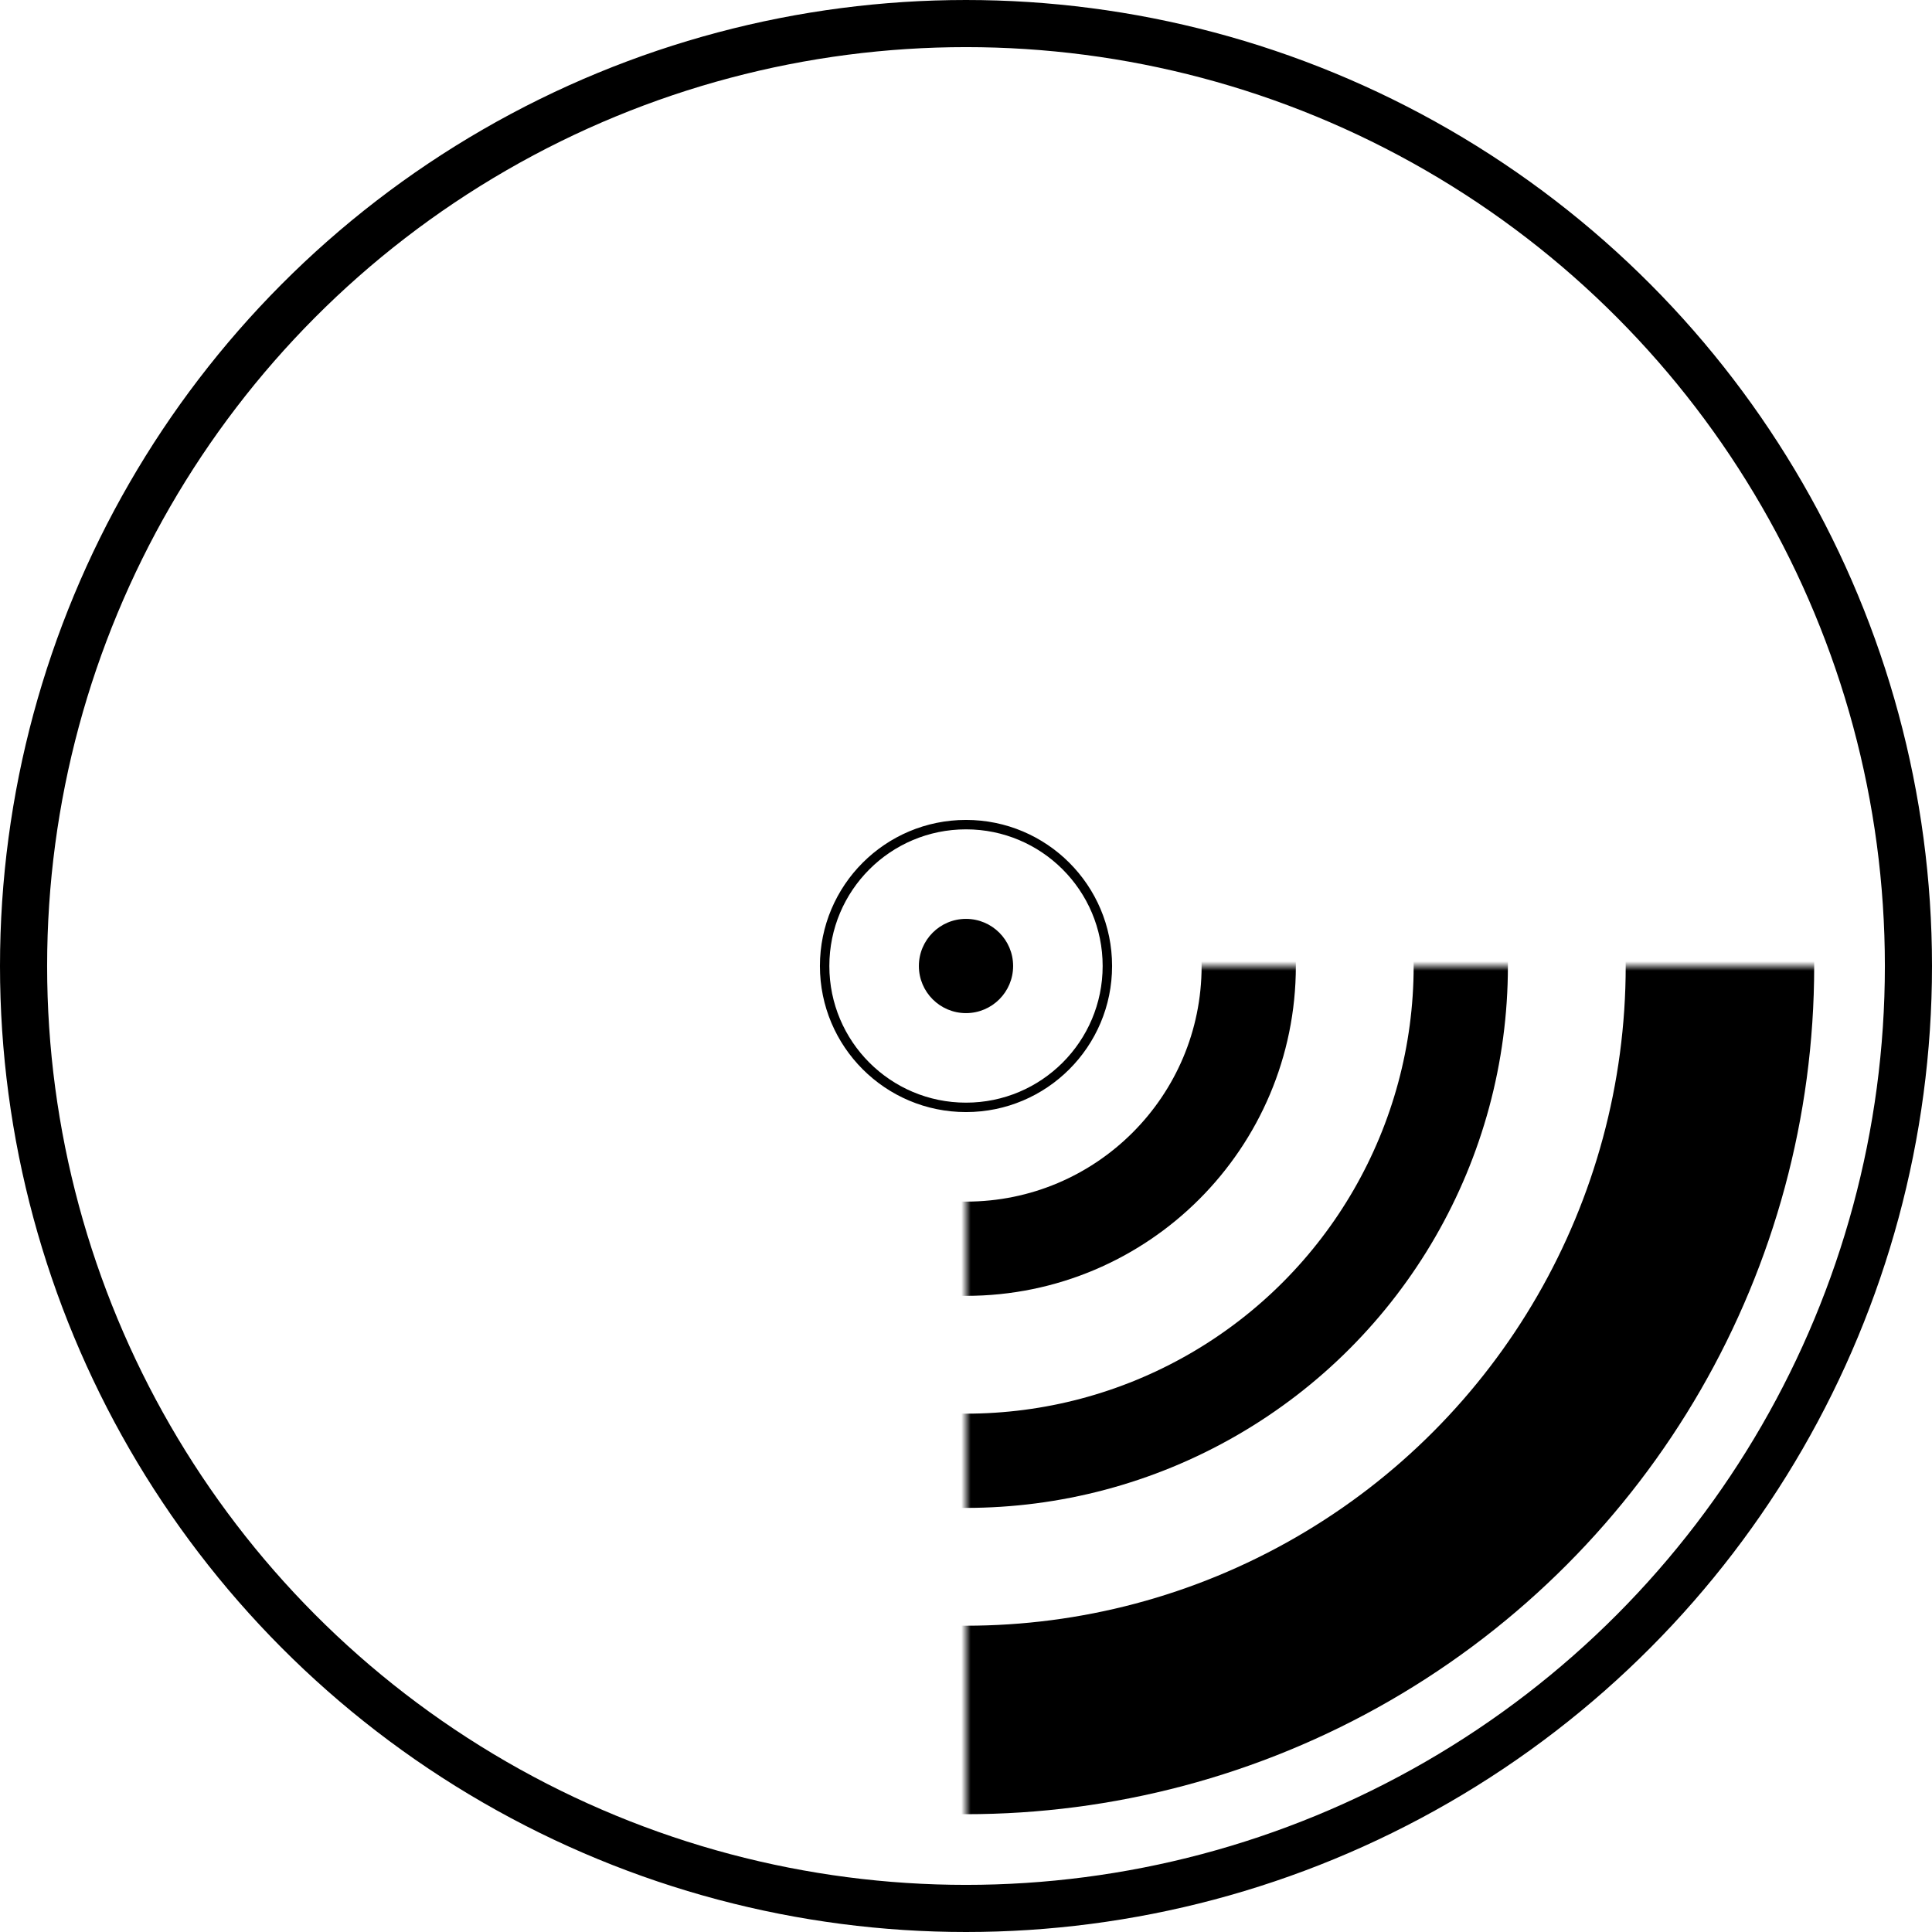 <svg xmlns="http://www.w3.org/2000/svg" xmlns:xlink="http://www.w3.org/1999/xlink" viewBox="-102.5 -102.5 205 205">
	<defs>
		<polygon id="spoke" points="-100,150 50,0 12.5,150"/>
		<rect id="all" x="-102.5" y="-102.5" width="205" height="205" />
	</defs>
	<mask id="arcify">
		<use href="#all"/>
		<polygon points="100,-100 25,-100 -25,100 -100,100" fill="white"/>
	</mask>
	<circle r="5"/>
	<g fill="transparent" stroke="black">
		<g>
			<circle r="15"/>
			<circle r="100" stroke-width="5"/>
			<g mask="url(#arcify)" stroke-width="10">
				<circle r="30"/>
				<circle r="52.5"/>
				<circle r="80" stroke-width="20"/>
			</g>
		</g>
	</g>
</svg>
